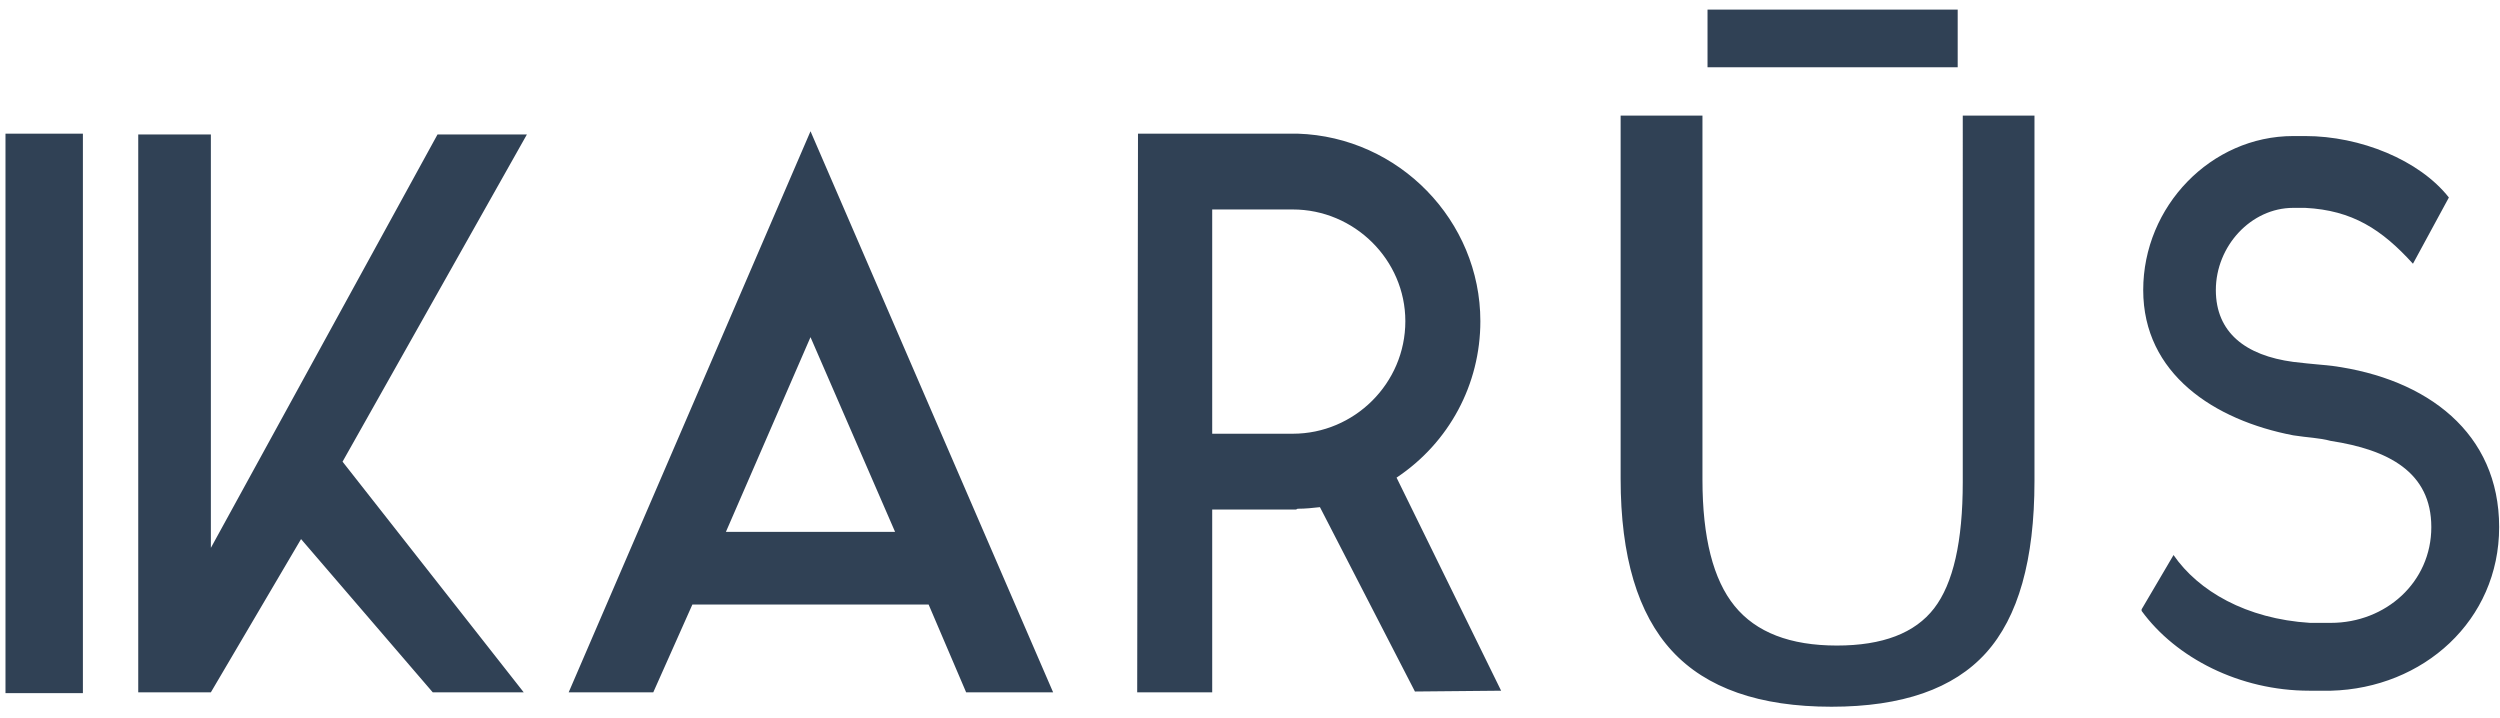 <svg xmlns="http://www.w3.org/2000/svg" width="195" height="56" viewBox="0 0 195 56">
    <path fill="#304155" fill-rule="nonzero" d="M6.466 10.425v43.637H.428V10.425h6.038zm34.633.062L26.719 36.01 40.849 54h-7.096L23.482 42.048 16.448 54h-5.665V10.487h5.665v32.246l17.679-32.246h6.972zm31.333 36.666H54.006L50.956 54h-6.599L63.22 10.238 82.143 54h-6.785l-2.926-6.847zm-2.615-5.665l-6.598-15.19-6.599 15.19h13.197zm39.115-4.233l8.155 16.62-6.723.063-.063-.125-7.345-14.255c-.56.062-1.12.124-1.743.124l-.125.063h-6.536V54h-5.851l.062-43.575h12.45c7.906.249 14.255 6.785 14.255 14.629 0 4.918-2.428 9.462-6.536 12.2zm-8.093-3.424c4.794 0 8.778-3.922 8.778-8.777 0-4.793-3.984-8.715-8.778-8.715h-6.287V33.83h6.287zm25.57-24.816h6.383v28.39c0 4.518.835 7.806 2.507 9.862 1.672 2.057 4.332 3.086 7.979 3.086 3.566 0 6.094-.968 7.584-2.903 1.49-1.935 2.234-5.213 2.234-9.833V9.015h5.593v28.51c0 6.14-1.262 10.609-3.785 13.405-2.523 2.796-6.54 4.195-12.051 4.195-5.614 0-9.757-1.45-12.432-4.347-2.675-2.898-4.012-7.376-4.012-13.435V9.015zm6.778-3.77V.748H152.7v4.499h-19.514zm48.613 48.63h-1.681c-5.416 0-10.396-2.552-13.073-6.224v-.125l2.49-4.233c1.93 2.801 5.665 4.98 10.645 5.291h1.619c4.295 0 7.843-3.175 7.843-7.47s-3.361-6.038-7.843-6.723c-.934-.249-1.743-.249-2.926-.435-6.163-1.183-11.703-4.794-11.703-11.33 0-6.536 5.291-12.014 11.703-12.014h.934c4.295 0 8.901 1.867 11.205 4.793l-2.802 5.167c-2.427-2.677-4.73-4.171-8.403-4.358h-.934c-3.3 0-6.038 2.988-6.038 6.412 0 3.3 2.303 5.104 6.038 5.602 1.556.187 2.614.25 3.05.312 7.408.996 13.01 5.229 13.01 12.574 0 7.284-5.913 12.575-13.134 12.762z"/>
</svg>
